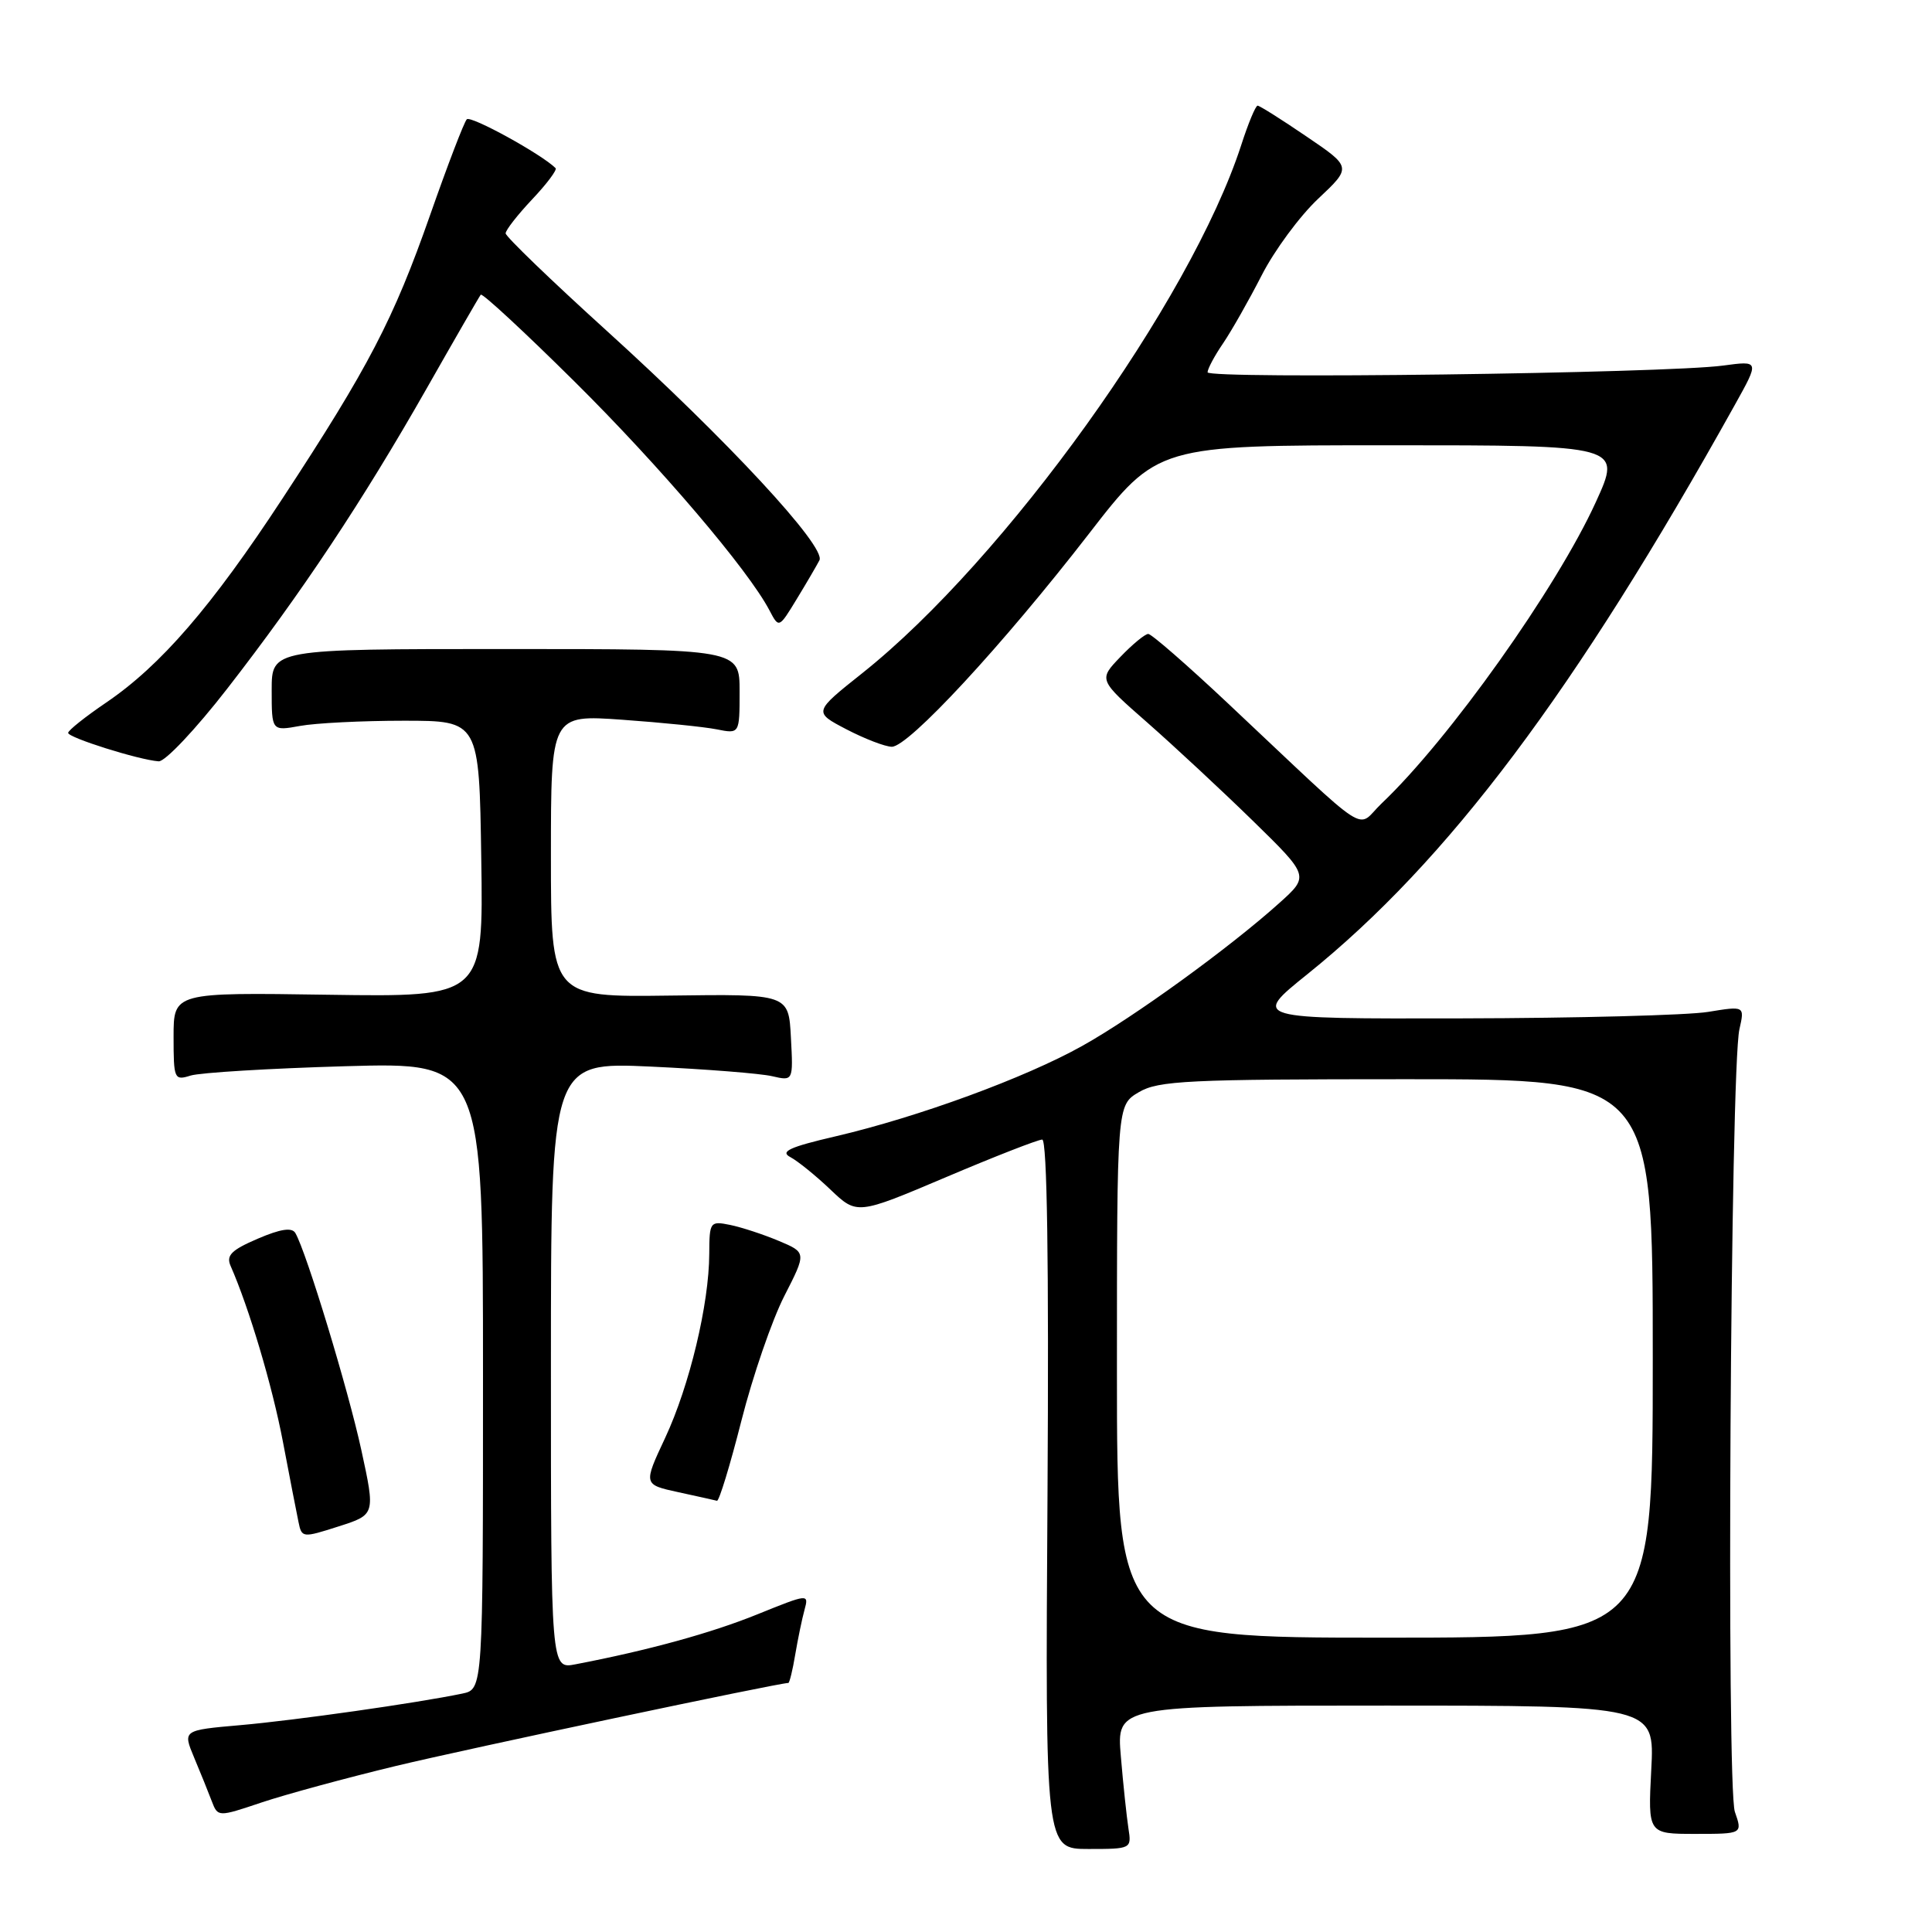 <?xml version="1.0" encoding="UTF-8" standalone="no"?>
<!DOCTYPE svg PUBLIC "-//W3C//DTD SVG 1.1//EN" "http://www.w3.org/Graphics/SVG/1.1/DTD/svg11.dtd" >
<svg xmlns="http://www.w3.org/2000/svg" xmlns:xlink="http://www.w3.org/1999/xlink" version="1.1" viewBox="0 0 256 256">
 <g >
 <path fill="currentColor"
d=" M 149.52 242.25 C 149.29 240.74 148.83 236.46 148.52 232.75 C 147.94 226.00 147.94 226.00 183.60 226.00 C 219.25 226.00 219.25 226.00 218.80 234.50 C 218.36 243.00 218.36 243.00 224.63 243.00 C 230.90 243.00 230.90 243.00 229.88 240.08 C 228.74 236.82 229.29 141.64 230.48 136.39 C 231.18 133.29 231.18 133.29 226.34 134.08 C 223.68 134.52 208.99 134.91 193.69 134.94 C 165.88 135.00 165.88 135.00 173.23 129.09 C 191.85 114.11 208.70 91.67 229.88 53.64 C 233.14 47.79 233.14 47.79 228.32 48.44 C 220.73 49.47 160.00 50.26 160.01 49.33 C 160.01 48.88 160.93 47.15 162.06 45.50 C 163.18 43.85 165.48 39.80 167.17 36.50 C 168.85 33.20 172.23 28.62 174.67 26.33 C 179.11 22.15 179.11 22.15 173.11 18.08 C 169.81 15.83 166.90 14.00 166.64 14.00 C 166.37 14.00 165.39 16.36 164.46 19.25 C 157.75 39.89 133.18 74.13 114.28 89.18 C 107.78 94.35 107.78 94.35 112.14 96.63 C 114.54 97.88 117.25 98.93 118.16 98.95 C 120.34 99.01 132.85 85.50 144.27 70.75 C 153.36 59.00 153.36 59.00 184.13 59.00 C 214.89 59.00 214.89 59.00 211.46 66.52 C 206.26 77.92 192.01 97.98 183.09 106.44 C 179.54 109.81 182.24 111.56 162.71 93.20 C 157.33 88.14 152.58 84.00 152.15 84.00 C 151.72 84.00 150.06 85.37 148.46 87.04 C 145.55 90.07 145.55 90.07 152.03 95.75 C 155.59 98.88 161.88 104.73 166.00 108.75 C 173.50 116.08 173.50 116.08 169.50 119.67 C 162.95 125.56 150.28 134.75 143.40 138.59 C 135.84 142.82 121.68 148.01 110.72 150.57 C 104.64 151.98 103.32 152.59 104.72 153.32 C 105.70 153.84 108.09 155.77 110.03 157.62 C 113.56 160.98 113.56 160.98 125.33 155.99 C 131.80 153.24 137.55 151.00 138.10 151.00 C 138.75 151.00 138.99 167.27 138.80 198.00 C 138.50 245.00 138.50 245.00 144.22 245.00 C 149.91 245.00 149.95 244.98 149.52 242.25 Z  M 52.50 233.99 C 61.94 231.72 103.16 223.00 104.46 223.00 C 104.61 223.00 105.03 221.31 105.37 219.25 C 105.72 217.19 106.27 214.52 106.60 213.32 C 107.19 211.16 107.13 211.17 100.35 213.91 C 94.24 216.39 85.85 218.69 76.25 220.53 C 73.00 221.16 73.00 221.16 73.00 180.94 C 73.00 140.72 73.00 140.72 86.25 141.33 C 93.54 141.67 100.76 142.24 102.30 142.60 C 105.11 143.25 105.11 143.25 104.80 137.48 C 104.50 131.71 104.50 131.71 88.75 131.92 C 73.00 132.13 73.00 132.13 73.00 113.42 C 73.00 94.70 73.00 94.70 82.46 95.37 C 87.67 95.74 93.29 96.31 94.96 96.64 C 98.00 97.25 98.00 97.25 98.00 91.62 C 98.00 86.00 98.00 86.00 67.00 86.00 C 36.00 86.00 36.00 86.00 36.00 91.44 C 36.00 96.87 36.00 96.87 39.75 96.19 C 41.81 95.81 48.00 95.50 53.50 95.50 C 63.50 95.50 63.50 95.50 63.77 113.81 C 64.05 132.11 64.05 132.11 43.52 131.81 C 23.00 131.50 23.00 131.50 23.00 137.37 C 23.00 142.99 23.09 143.20 25.25 142.52 C 26.49 142.13 35.71 141.57 45.75 141.28 C 64.00 140.76 64.00 140.76 64.00 182.30 C 64.00 223.84 64.00 223.84 61.25 224.41 C 55.20 225.67 39.06 227.96 31.85 228.59 C 24.21 229.26 24.21 229.26 25.72 232.88 C 26.56 234.87 27.60 237.46 28.05 238.64 C 28.87 240.78 28.87 240.78 34.68 238.83 C 37.88 237.76 45.90 235.58 52.50 233.99 Z  M 47.87 192.10 C 46.13 184.11 40.61 165.93 39.14 163.39 C 38.69 162.61 37.19 162.83 34.14 164.14 C 30.65 165.64 29.94 166.35 30.56 167.75 C 33.00 173.30 36.07 183.59 37.48 191.00 C 38.37 195.68 39.30 200.47 39.55 201.66 C 39.98 203.78 40.08 203.79 44.86 202.26 C 49.74 200.70 49.74 200.70 47.87 192.10 Z  M 98.24 188.25 C 99.74 182.34 102.30 174.91 103.92 171.74 C 106.87 165.97 106.87 165.97 103.18 164.42 C 101.16 163.57 98.26 162.62 96.75 162.31 C 94.09 161.77 94.00 161.89 93.98 166.12 C 93.96 172.80 91.36 183.63 88.14 190.52 C 85.24 196.71 85.24 196.71 89.87 197.72 C 92.42 198.27 94.73 198.79 95.00 198.86 C 95.28 198.94 96.74 194.16 98.24 188.25 Z  M 30.11 91.25 C 39.94 78.60 48.05 66.39 56.52 51.50 C 60.27 44.90 63.50 39.30 63.70 39.05 C 63.90 38.80 69.49 43.98 76.12 50.55 C 87.45 61.78 99.15 75.51 101.96 80.88 C 103.21 83.26 103.21 83.26 105.57 79.38 C 106.87 77.25 108.22 74.93 108.58 74.24 C 109.49 72.46 96.39 58.33 80.38 43.82 C 73.02 37.15 67.00 31.34 67.00 30.92 C 67.00 30.49 68.58 28.47 70.51 26.42 C 72.45 24.37 73.84 22.51 73.62 22.28 C 71.78 20.44 62.36 15.26 61.85 15.81 C 61.49 16.19 59.30 21.90 56.99 28.50 C 52.14 42.33 48.85 48.65 37.42 66.07 C 28.03 80.40 21.28 88.20 14.06 93.10 C 11.31 94.97 9.04 96.77 9.03 97.11 C 9.00 97.73 18.35 100.68 21.02 100.88 C 21.86 100.95 25.95 96.61 30.11 91.25 Z  M 148.00 181.72 C 148.00 146.43 148.00 146.43 150.90 144.72 C 153.49 143.19 157.40 143.00 186.40 143.00 C 219.00 143.00 219.00 143.00 219.00 180.00 C 219.00 217.00 219.00 217.00 183.50 217.00 C 148.00 217.00 148.00 217.00 148.00 181.72 Z "/>
</g>
</svg>